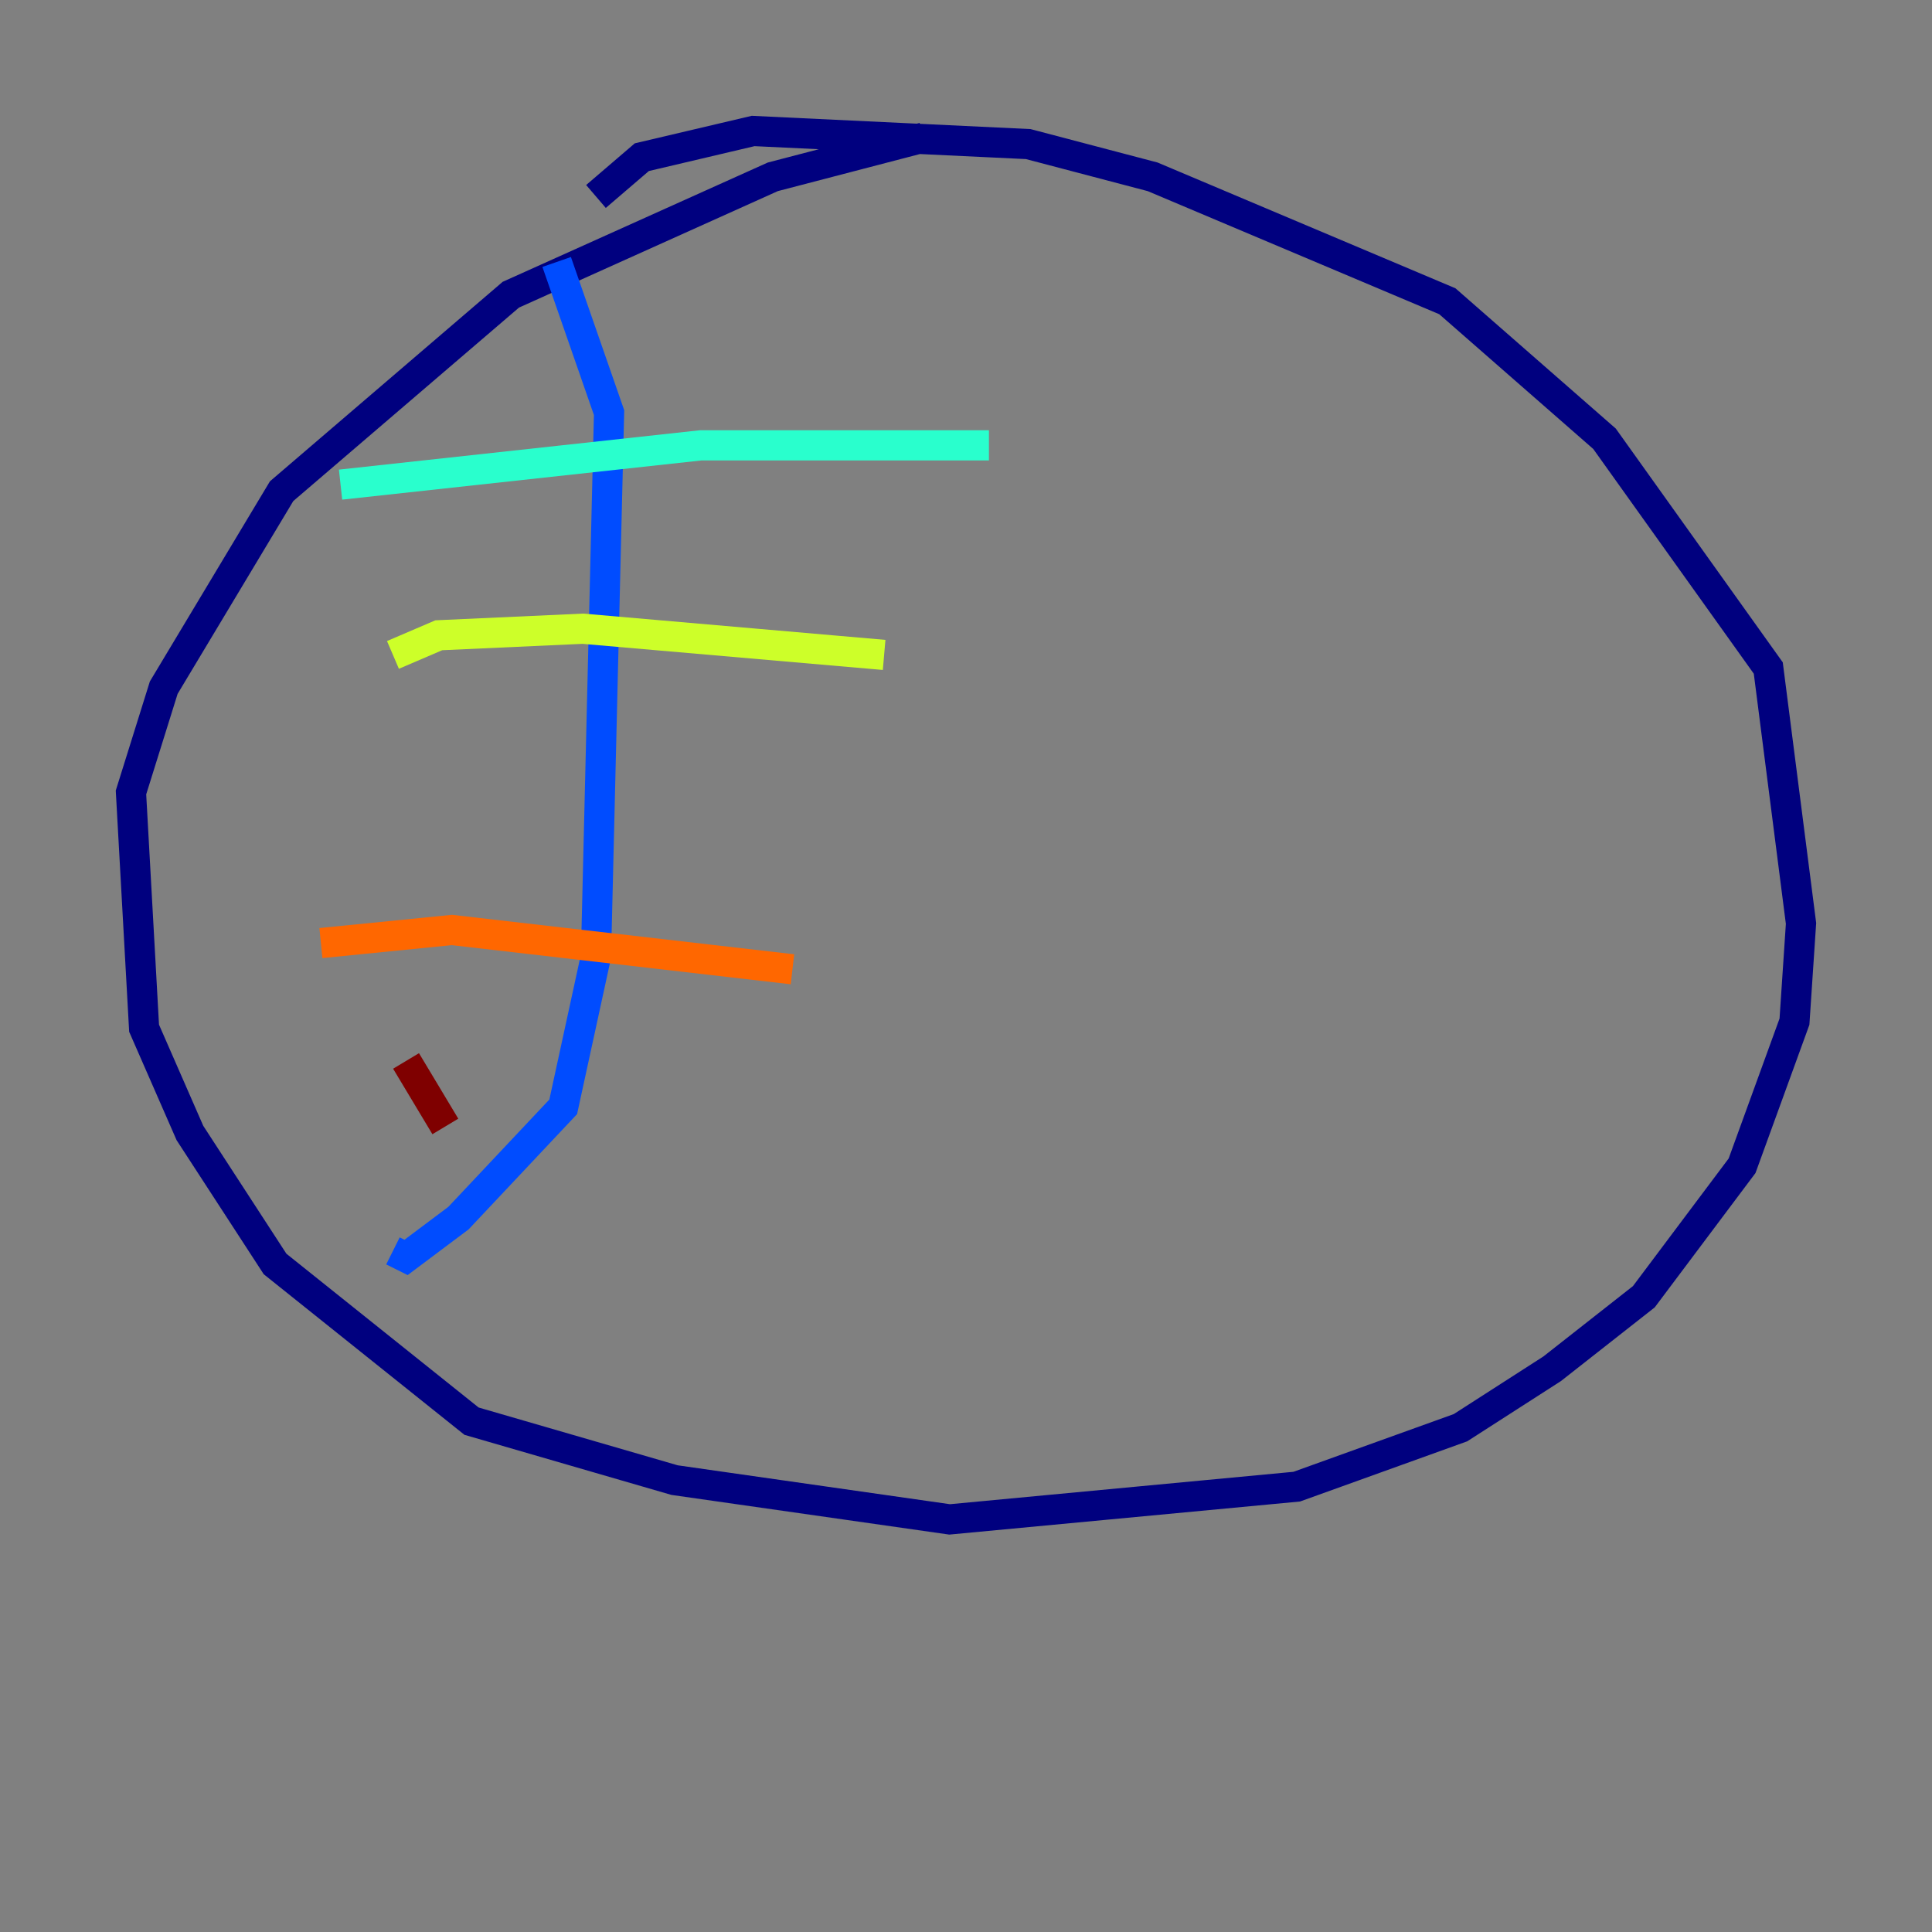 <?xml version="1.0" encoding="utf-8" ?>
<svg baseProfile="tiny" height="128" version="1.2" viewBox="0,0,128,128" width="128" xmlns="http://www.w3.org/2000/svg" xmlns:ev="http://www.w3.org/2001/xml-events" xmlns:xlink="http://www.w3.org/1999/xlink"><rect x="0" y="0" width="128" height="128" fill="#808080" stroke="none"/><defs /><polyline fill="none" points="61.18,9.112 51.2,11.715 33.844,19.525 18.658,32.542 10.848,45.559 8.678,52.502 9.546,68.122 12.583,75.064 18.224,83.742 31.241,94.156 44.691,98.061 62.915,100.664 85.912,98.495 96.759,94.59 102.834,90.685 108.909,85.912 115.417,77.234 118.888,67.688 119.322,61.18 117.153,44.258 106.305,29.071 95.891,19.959 76.366,11.715 68.122,9.546 49.898,8.678 42.522,10.414 39.485,13.017" stroke="#00007f" stroke-width="2" /><polyline fill="none" points="36.881,17.356 40.352,27.336 39.485,63.349 37.315,73.329 30.373,80.705 26.902,83.308 26.034,82.875" stroke="#004cff" stroke-width="2" /><polyline fill="none" points="22.563,32.108 46.427,29.505 65.519,29.505" stroke="#29ffcd" stroke-width="2" /><polyline fill="none" points="26.034,43.39 29.071,42.088 38.617,41.654 58.576,43.39" stroke="#cdff29" stroke-width="2" /><polyline fill="none" points="21.261,62.481 29.939,61.614 52.502,64.217" stroke="#ff6700" stroke-width="2" /><polyline fill="none" points="26.902,70.291 29.505,74.63" stroke="#7f0000" stroke-width="2" /></svg>